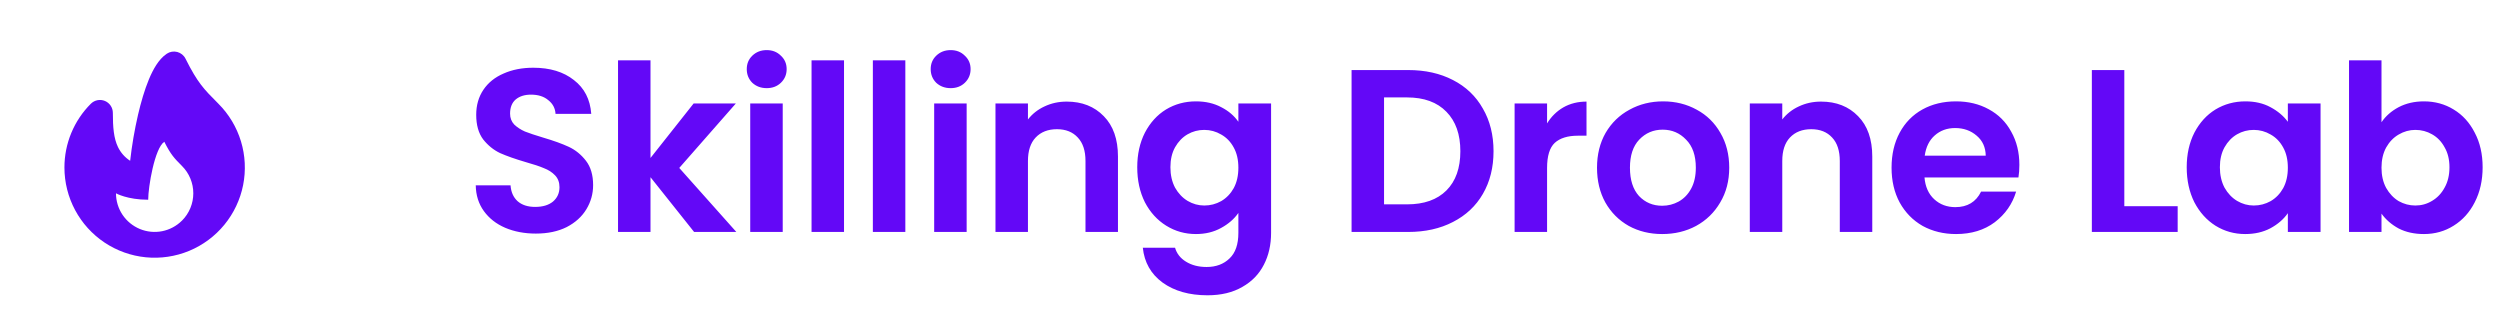 <svg width="194" height="24" viewBox="0 0 194 24" fill="none" xmlns="http://www.w3.org/2000/svg">
<path fill-rule="evenodd" clip-rule="evenodd" d="M14.395 4.553C14.332 4.426 14.242 4.314 14.132 4.224C14.022 4.135 13.894 4.07 13.757 4.033C13.62 3.997 13.476 3.99 13.336 4.013C13.197 4.036 13.063 4.089 12.945 4.168C12.6 4.398 12.331 4.726 12.123 5.048C11.909 5.378 11.72 5.761 11.553 6.164C11.219 6.968 10.939 7.932 10.713 8.898C10.44 10.079 10.235 11.274 10.1 12.478C9.693 12.216 9.366 11.847 9.155 11.411C8.827 10.731 8.757 9.877 8.757 8.757C8.757 8.559 8.698 8.366 8.588 8.202C8.479 8.037 8.322 7.909 8.14 7.833C7.957 7.758 7.756 7.738 7.562 7.776C7.368 7.815 7.19 7.91 7.05 8.05C6.399 8.699 5.883 9.471 5.531 10.32C5.179 11.17 4.999 12.081 5 13C5 14.151 5.284 15.284 5.827 16.3C6.369 17.315 7.154 18.18 8.111 18.82C9.068 19.459 10.168 19.853 11.314 19.966C12.46 20.079 13.615 19.907 14.679 19.467C15.742 19.026 16.681 18.33 17.411 17.44C18.141 16.55 18.641 15.494 18.866 14.365C19.09 13.236 19.033 12.069 18.699 10.968C18.364 9.866 17.764 8.864 16.95 8.05C16.358 7.459 15.97 7.065 15.602 6.583C15.239 6.107 14.878 5.52 14.395 4.553ZM14.12 17.12C13.7 17.539 13.166 17.824 12.585 17.94C12.003 18.055 11.4 17.996 10.852 17.769C10.305 17.542 9.836 17.158 9.506 16.665C9.177 16.172 9.001 15.593 9 15C9 15 9.879 15.5 11.5 15.5C11.5 14.5 12 11.5 12.75 11C13.25 12 13.536 12.293 14.121 12.879C14.4 13.157 14.621 13.488 14.772 13.852C14.923 14.216 15.001 14.606 15 15C15.001 15.394 14.923 15.784 14.772 16.148C14.621 16.512 14.4 16.843 14.121 17.121L14.12 17.12Z" fill="#6308F7"/>
<path d="M41.58 18.126C40.704 18.126 39.912 17.976 39.204 17.676C38.508 17.376 37.956 16.944 37.548 16.38C37.14 15.816 36.93 15.15 36.918 14.382H39.618C39.654 14.898 39.834 15.306 40.158 15.606C40.494 15.906 40.95 16.056 41.526 16.056C42.114 16.056 42.576 15.918 42.912 15.642C43.248 15.354 43.416 14.982 43.416 14.526C43.416 14.154 43.302 13.848 43.074 13.608C42.846 13.368 42.558 13.182 42.21 13.05C41.874 12.906 41.406 12.75 40.806 12.582C39.99 12.342 39.324 12.108 38.808 11.88C38.304 11.64 37.866 11.286 37.494 10.818C37.134 10.338 36.954 9.702 36.954 8.91C36.954 8.166 37.14 7.518 37.512 6.966C37.884 6.414 38.406 5.994 39.078 5.706C39.75 5.406 40.518 5.256 41.382 5.256C42.678 5.256 43.728 5.574 44.532 6.21C45.348 6.834 45.798 7.71 45.882 8.838H43.11C43.086 8.406 42.9 8.052 42.552 7.776C42.216 7.488 41.766 7.344 41.202 7.344C40.71 7.344 40.314 7.47 40.014 7.722C39.726 7.974 39.582 8.34 39.582 8.82C39.582 9.156 39.69 9.438 39.906 9.666C40.134 9.882 40.41 10.062 40.734 10.206C41.07 10.338 41.538 10.494 42.138 10.674C42.954 10.914 43.62 11.154 44.136 11.394C44.652 11.634 45.096 11.994 45.468 12.474C45.84 12.954 46.026 13.584 46.026 14.364C46.026 15.036 45.852 15.66 45.504 16.236C45.156 16.812 44.646 17.274 43.974 17.622C43.302 17.958 42.504 18.126 41.58 18.126ZM53.863 18L50.479 13.752V18H47.959V4.68H50.479V12.258L53.827 8.028H57.103L52.711 13.032L57.139 18H53.863ZM59.496 6.84C59.053 6.84 58.681 6.702 58.38 6.426C58.093 6.138 57.949 5.784 57.949 5.364C57.949 4.944 58.093 4.596 58.38 4.32C58.681 4.032 59.053 3.888 59.496 3.888C59.941 3.888 60.306 4.032 60.594 4.32C60.895 4.596 61.044 4.944 61.044 5.364C61.044 5.784 60.895 6.138 60.594 6.426C60.306 6.702 59.941 6.84 59.496 6.84ZM60.739 8.028V18H58.218V8.028H60.739ZM65.496 4.68V18H62.976V4.68H65.496ZM70.254 4.68V18H67.734V4.68H70.254ZM73.77 6.84C73.326 6.84 72.954 6.702 72.654 6.426C72.366 6.138 72.222 5.784 72.222 5.364C72.222 4.944 72.366 4.596 72.654 4.32C72.954 4.032 73.326 3.888 73.77 3.888C74.214 3.888 74.58 4.032 74.868 4.32C75.168 4.596 75.318 4.944 75.318 5.364C75.318 5.784 75.168 6.138 74.868 6.426C74.58 6.702 74.214 6.84 73.77 6.84ZM75.012 8.028V18H72.492V8.028H75.012ZM82.775 7.884C83.963 7.884 84.924 8.262 85.656 9.018C86.388 9.762 86.754 10.806 86.754 12.15V18H84.234V12.492C84.234 11.7 84.035 11.094 83.639 10.674C83.243 10.242 82.704 10.026 82.019 10.026C81.323 10.026 80.772 10.242 80.364 10.674C79.968 11.094 79.769 11.7 79.769 12.492V18H77.249V8.028H79.769V9.27C80.106 8.838 80.531 8.502 81.047 8.262C81.576 8.01 82.151 7.884 82.775 7.884ZM92.804 7.866C93.548 7.866 94.202 8.016 94.766 8.316C95.33 8.604 95.774 8.982 96.098 9.45V8.028H98.636V18.072C98.636 18.996 98.45 19.818 98.078 20.538C97.706 21.27 97.148 21.846 96.404 22.266C95.66 22.698 94.76 22.914 93.704 22.914C92.288 22.914 91.124 22.584 90.212 21.924C89.312 21.264 88.802 20.364 88.682 19.224H91.184C91.316 19.68 91.598 20.04 92.03 20.304C92.474 20.58 93.008 20.718 93.632 20.718C94.364 20.718 94.958 20.496 95.414 20.052C95.87 19.62 96.098 18.96 96.098 18.072V16.524C95.774 16.992 95.324 17.382 94.748 17.694C94.184 18.006 93.536 18.162 92.804 18.162C91.964 18.162 91.196 17.946 90.5 17.514C89.804 17.082 89.252 16.476 88.844 15.696C88.448 14.904 88.25 13.998 88.25 12.978C88.25 11.97 88.448 11.076 88.844 10.296C89.252 9.516 89.798 8.916 90.482 8.496C91.178 8.076 91.952 7.866 92.804 7.866ZM96.098 13.014C96.098 12.402 95.978 11.88 95.738 11.448C95.498 11.004 95.174 10.668 94.766 10.44C94.358 10.2 93.92 10.08 93.452 10.08C92.984 10.08 92.552 10.194 92.156 10.422C91.76 10.65 91.436 10.986 91.184 11.43C90.944 11.862 90.824 12.378 90.824 12.978C90.824 13.578 90.944 14.106 91.184 14.562C91.436 15.006 91.76 15.348 92.156 15.588C92.564 15.828 92.996 15.948 93.452 15.948C93.92 15.948 94.358 15.834 94.766 15.606C95.174 15.366 95.498 15.03 95.738 14.598C95.978 14.154 96.098 13.626 96.098 13.014ZM109.274 5.436C110.594 5.436 111.752 5.694 112.748 6.21C113.756 6.726 114.53 7.464 115.07 8.424C115.622 9.372 115.898 10.476 115.898 11.736C115.898 12.996 115.622 14.1 115.07 15.048C114.53 15.984 113.756 16.71 112.748 17.226C111.752 17.742 110.594 18 109.274 18H104.882V5.436H109.274ZM109.184 15.858C110.504 15.858 111.524 15.498 112.244 14.778C112.964 14.058 113.324 13.044 113.324 11.736C113.324 10.428 112.964 9.408 112.244 8.676C111.524 7.932 110.504 7.56 109.184 7.56H107.402V15.858H109.184ZM120.053 9.576C120.377 9.048 120.797 8.634 121.313 8.334C121.841 8.034 122.441 7.884 123.113 7.884V10.53H122.447C121.655 10.53 121.055 10.716 120.647 11.088C120.251 11.46 120.053 12.108 120.053 13.032V18H117.533V8.028H120.053V9.576ZM128.986 18.162C128.026 18.162 127.162 17.952 126.394 17.532C125.626 17.1 125.02 16.494 124.576 15.714C124.144 14.934 123.928 14.034 123.928 13.014C123.928 11.994 124.15 11.094 124.594 10.314C125.05 9.534 125.668 8.934 126.448 8.514C127.228 8.082 128.098 7.866 129.058 7.866C130.018 7.866 130.888 8.082 131.668 8.514C132.448 8.934 133.06 9.534 133.504 10.314C133.96 11.094 134.188 11.994 134.188 13.014C134.188 14.034 133.954 14.934 133.486 15.714C133.03 16.494 132.406 17.1 131.614 17.532C130.834 17.952 129.958 18.162 128.986 18.162ZM128.986 15.966C129.442 15.966 129.868 15.858 130.264 15.642C130.672 15.414 130.996 15.078 131.236 14.634C131.476 14.19 131.596 13.65 131.596 13.014C131.596 12.066 131.344 11.34 130.84 10.836C130.348 10.32 129.742 10.062 129.022 10.062C128.302 10.062 127.696 10.32 127.204 10.836C126.724 11.34 126.484 12.066 126.484 13.014C126.484 13.962 126.718 14.694 127.186 15.21C127.666 15.714 128.266 15.966 128.986 15.966ZM141.31 7.884C142.498 7.884 143.458 8.262 144.19 9.018C144.922 9.762 145.288 10.806 145.288 12.15V18H142.768V12.492C142.768 11.7 142.57 11.094 142.174 10.674C141.778 10.242 141.238 10.026 140.554 10.026C139.858 10.026 139.306 10.242 138.898 10.674C138.502 11.094 138.304 11.7 138.304 12.492V18H135.784V8.028H138.304V9.27C138.64 8.838 139.066 8.502 139.582 8.262C140.11 8.01 140.686 7.884 141.31 7.884ZM156.703 12.798C156.703 13.158 156.679 13.482 156.631 13.77H149.341C149.401 14.49 149.653 15.054 150.097 15.462C150.541 15.87 151.087 16.074 151.735 16.074C152.671 16.074 153.337 15.672 153.733 14.868H156.451C156.163 15.828 155.611 16.62 154.795 17.244C153.979 17.856 152.977 18.162 151.789 18.162C150.829 18.162 149.965 17.952 149.197 17.532C148.441 17.1 147.847 16.494 147.415 15.714C146.995 14.934 146.785 14.034 146.785 13.014C146.785 11.982 146.995 11.076 147.415 10.296C147.835 9.516 148.423 8.916 149.179 8.496C149.935 8.076 150.805 7.866 151.789 7.866C152.737 7.866 153.583 8.07 154.327 8.478C155.083 8.886 155.665 9.468 156.073 10.224C156.493 10.968 156.703 11.826 156.703 12.798ZM154.093 12.078C154.081 11.43 153.847 10.914 153.391 10.53C152.935 10.134 152.377 9.936 151.717 9.936C151.093 9.936 150.565 10.128 150.133 10.512C149.713 10.884 149.455 11.406 149.359 12.078H154.093ZM164.847 16.002H168.987V18H162.327V5.436H164.847V16.002ZM169.689 12.978C169.689 11.97 169.887 11.076 170.283 10.296C170.691 9.516 171.237 8.916 171.921 8.496C172.617 8.076 173.391 7.866 174.243 7.866C174.987 7.866 175.635 8.016 176.187 8.316C176.751 8.616 177.201 8.994 177.537 9.45V8.028H180.075V18H177.537V16.542C177.213 17.01 176.763 17.4 176.187 17.712C175.623 18.012 174.969 18.162 174.225 18.162C173.385 18.162 172.617 17.946 171.921 17.514C171.237 17.082 170.691 16.476 170.283 15.696C169.887 14.904 169.689 13.998 169.689 12.978ZM177.537 13.014C177.537 12.402 177.417 11.88 177.177 11.448C176.937 11.004 176.613 10.668 176.205 10.44C175.797 10.2 175.359 10.08 174.891 10.08C174.423 10.08 173.991 10.194 173.595 10.422C173.199 10.65 172.875 10.986 172.623 11.43C172.383 11.862 172.263 12.378 172.263 12.978C172.263 13.578 172.383 14.106 172.623 14.562C172.875 15.006 173.199 15.348 173.595 15.588C174.003 15.828 174.435 15.948 174.891 15.948C175.359 15.948 175.797 15.834 176.205 15.606C176.613 15.366 176.937 15.03 177.177 14.598C177.417 14.154 177.537 13.626 177.537 13.014ZM184.804 9.486C185.128 9.006 185.572 8.616 186.136 8.316C186.712 8.016 187.366 7.866 188.098 7.866C188.95 7.866 189.718 8.076 190.402 8.496C191.098 8.916 191.644 9.516 192.04 10.296C192.448 11.064 192.652 11.958 192.652 12.978C192.652 13.998 192.448 14.904 192.04 15.696C191.644 16.476 191.098 17.082 190.402 17.514C189.718 17.946 188.95 18.162 188.098 18.162C187.354 18.162 186.7 18.018 186.136 17.73C185.584 17.43 185.14 17.046 184.804 16.578V18H182.284V4.68H184.804V9.486ZM190.078 12.978C190.078 12.378 189.952 11.862 189.7 11.43C189.46 10.986 189.136 10.65 188.728 10.422C188.332 10.194 187.9 10.08 187.432 10.08C186.976 10.08 186.544 10.2 186.136 10.44C185.74 10.668 185.416 11.004 185.164 11.448C184.924 11.892 184.804 12.414 184.804 13.014C184.804 13.614 184.924 14.136 185.164 14.58C185.416 15.024 185.74 15.366 186.136 15.606C186.544 15.834 186.976 15.948 187.432 15.948C187.9 15.948 188.332 15.828 188.728 15.588C189.136 15.348 189.46 15.006 189.7 14.562C189.952 14.118 190.078 13.59 190.078 12.978Z" fill="#6308F7"/>
</svg>

